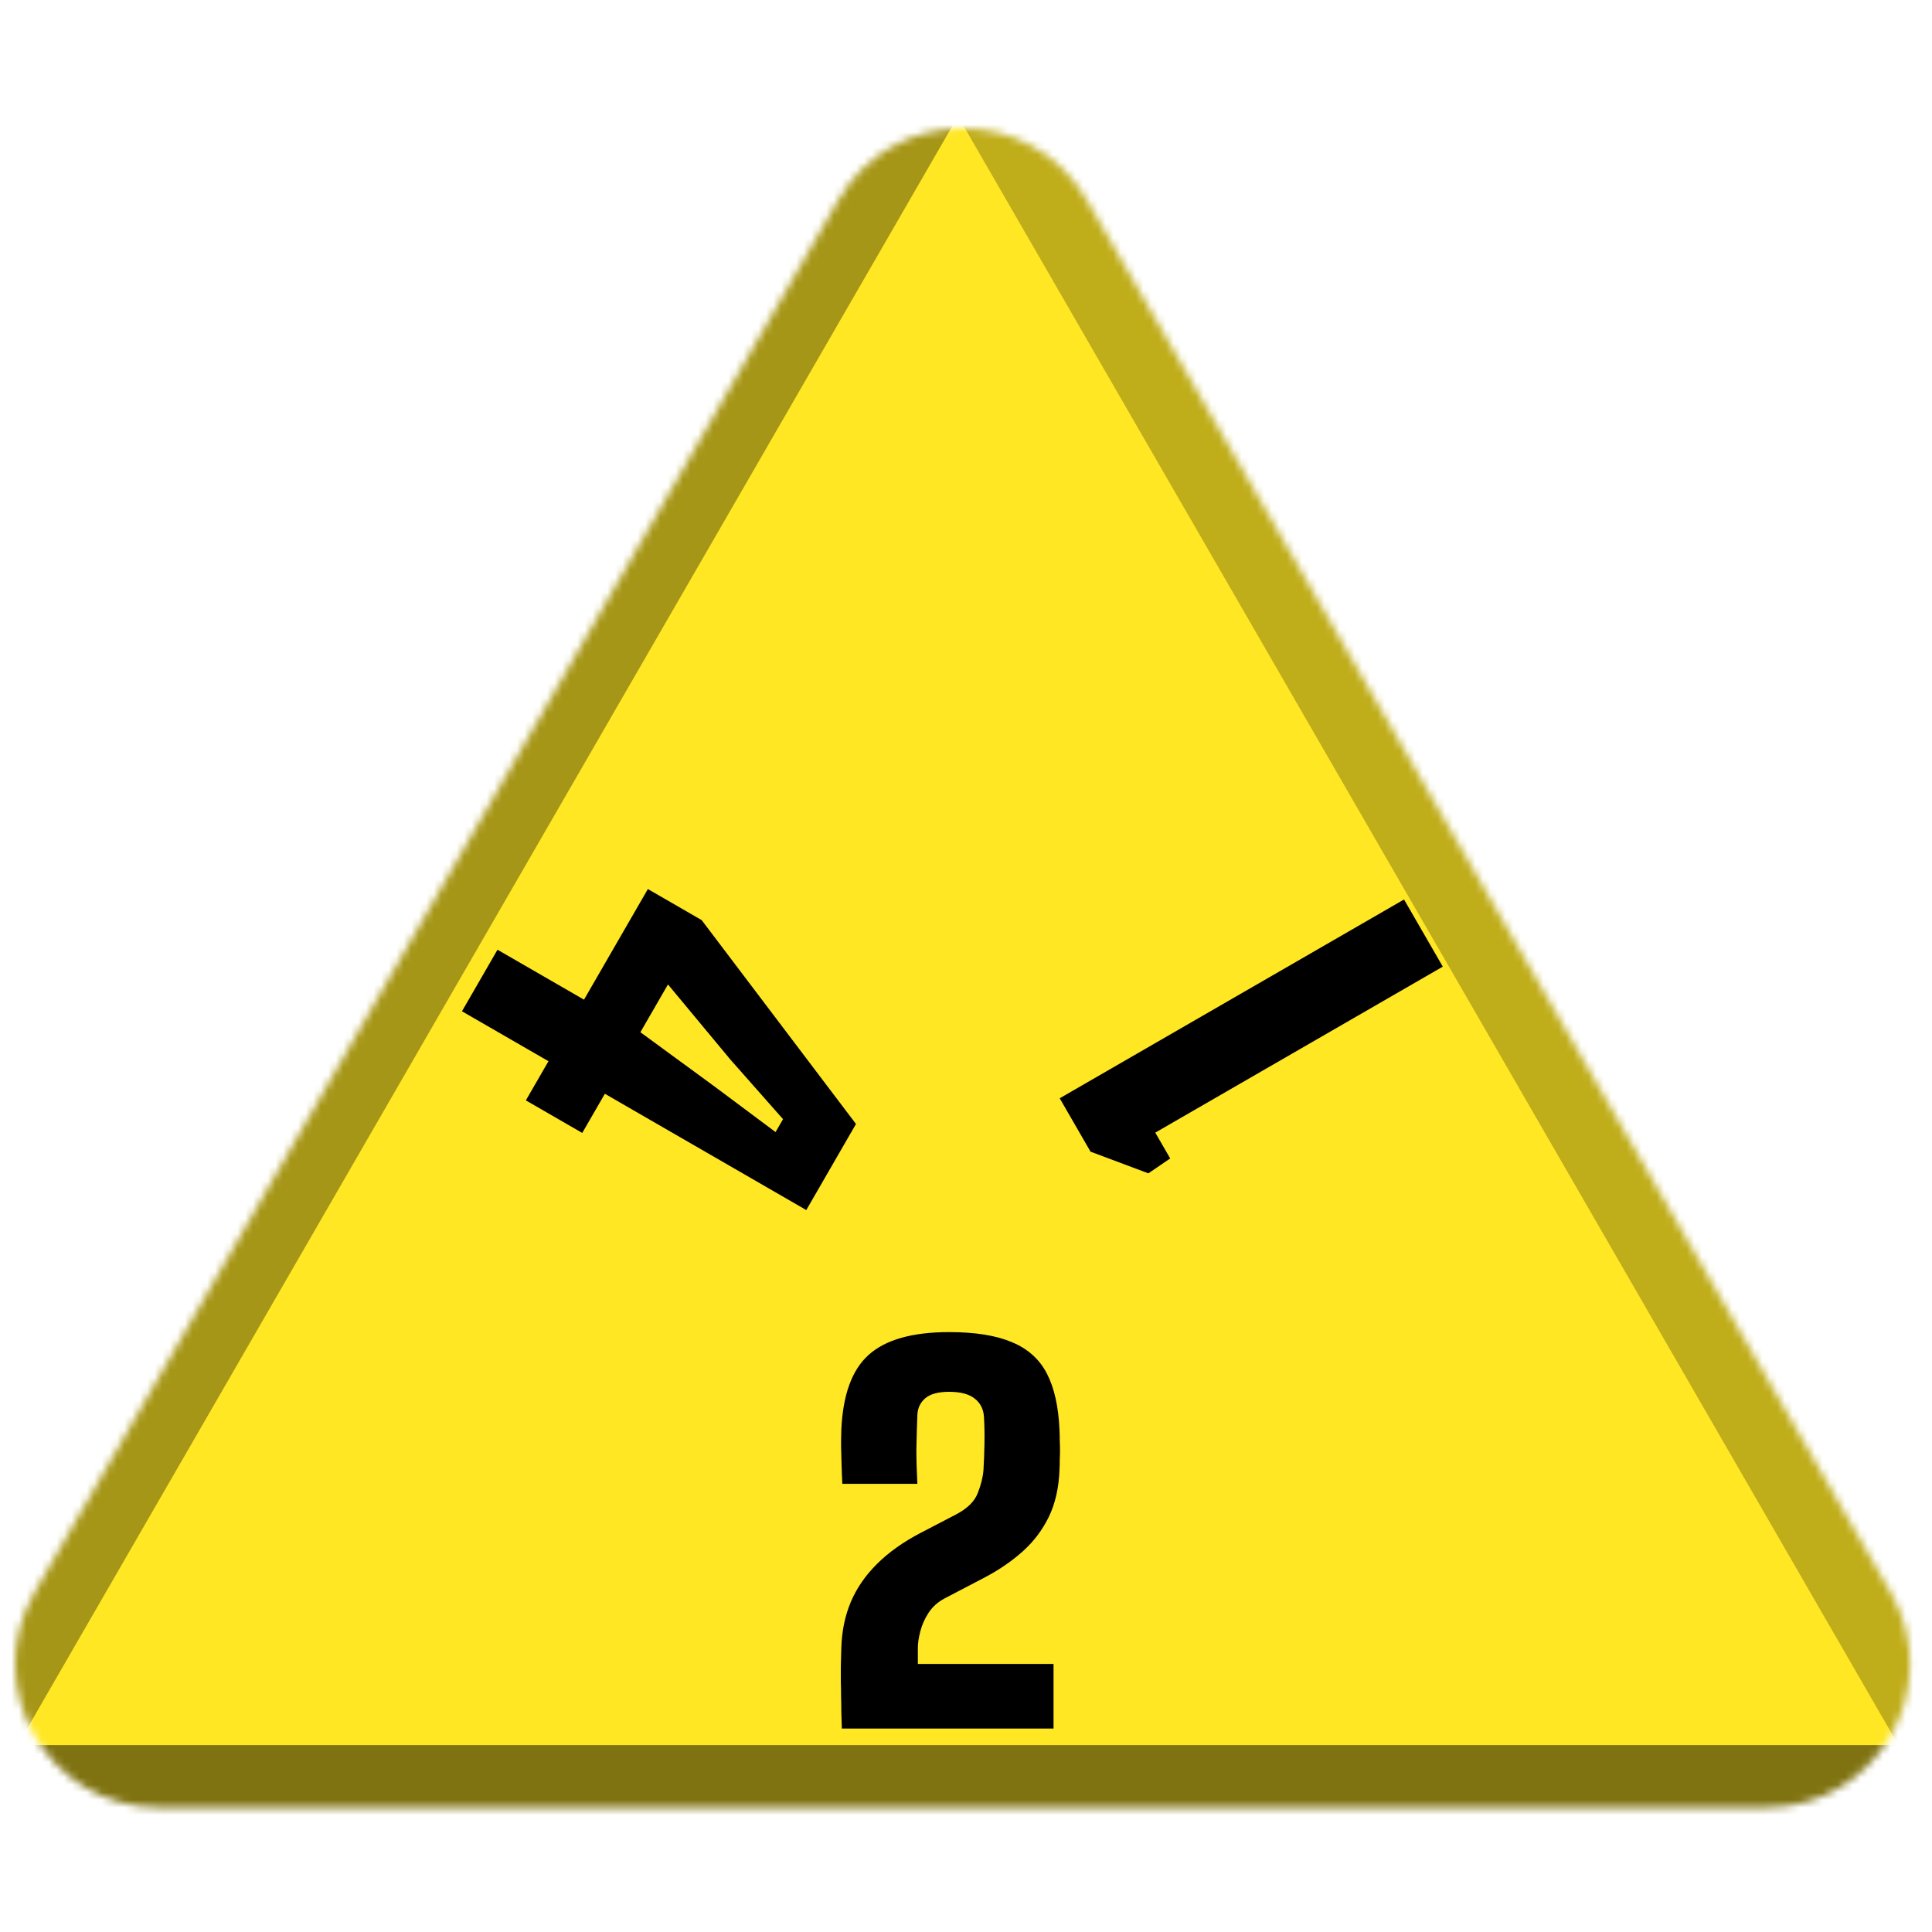 <svg width="256" height="256" viewBox="0 0 256 256" fill="none" xmlns="http://www.w3.org/2000/svg">
<desc>
  wrpg-online.com SWRPG Dice Asset
  Created by: Joshua Ziggas
  Source: https://github.com/swrpg-online/art
  License: CC BY-NC-SA 4.0
</desc><mask id="mask0_112_22850" style="mask-type:alpha" maskUnits="userSpaceOnUse" x="2" y="17" width="252" height="223">
<path d="M111.095 26.5C118.408 13.833 136.691 13.833 144.004 26.5L250.525 211C257.838 223.667 248.697 239.5 234.071 239.5H21.028C6.402 239.5 -2.739 223.667 4.574 211L111.095 26.5Z" fill="#D9D9D9"/>
</mask>
<g mask="url(#mask0_112_22850)">
<rect width="256" height="256" fill="#FFE723"/>
<g style="mix-blend-mode:multiply" filter="url(#filter0_f_112_22850)">
<path d="M279.337 102.182C279.369 87.956 263.989 61.315 251.652 54.23L126.366 -17.726C114.029 -24.812 113.988 -7.028 126.293 14.284L251.252 230.719C263.556 252.031 278.977 260.888 279.01 246.661L279.337 102.182Z" fill="black" fill-opacity="0.25"/>
<path d="M100.333 317.894C112.425 324.88 142.655 324.88 154.747 317.894L277.547 246.95C289.639 239.964 274.524 231.232 250.339 231.232L4.74 231.232C-19.444 231.232 -34.559 239.964 -22.467 246.95L100.333 317.894Z" fill="black" fill-opacity="0.5"/>
<path d="M-26.437 101.791C-26.441 87.347 -10.807 60.269 1.704 53.05L128.757 -20.257C141.268 -27.476 141.273 -9.421 128.766 12.242L1.754 232.235C-10.753 253.897 -26.392 262.921 -26.396 248.476L-26.437 101.791Z" fill="black" fill-opacity="0.35"/>
</g>
</g>
<g clip-path="url(#clip0_112_22850)">
<path d="M191.178 128.084L153.081 150.079L155.057 153.501L152.166 155.474L144.499 152.6L140.416 145.528L186.041 119.187L191.178 128.084Z" fill="black"/>
</g>
<g clip-path="url(#clip1_112_22850)">
<path d="M65.921 125.843L77.384 132.461L85.846 117.804L92.975 121.92L113.422 148.934L106.837 160.34L80.147 144.93L77.15 150.12L69.679 145.806L72.676 140.617L61.212 133.998L65.921 125.843ZM88.51 130.444L84.855 136.775L94.69 143.974L102.766 150.005L103.754 148.294L96.765 140.381L88.51 130.444Z" fill="black"/>
</g>
<path d="M111.546 229.043C111.524 228.243 111.502 227.497 111.48 226.805C111.48 226.114 111.469 225.454 111.447 224.827C111.447 224.179 111.436 223.53 111.414 222.882C111.414 222.233 111.414 221.541 111.414 220.806C111.436 220.05 111.458 219.228 111.48 218.342C111.546 216.137 111.963 214.115 112.731 212.278C113.521 210.419 114.685 208.732 116.221 207.219C117.758 205.684 119.69 204.311 122.017 203.101L126.626 200.701C128.141 199.923 129.118 198.972 129.557 197.847C129.996 196.723 130.248 195.707 130.314 194.799C130.38 193.718 130.424 192.551 130.446 191.297C130.468 190.021 130.446 188.832 130.38 187.73C130.314 186.714 129.908 185.914 129.162 185.33C128.415 184.725 127.285 184.422 125.77 184.422C124.299 184.422 123.235 184.714 122.576 185.298C121.94 185.86 121.599 186.584 121.556 187.47C121.49 189.222 121.446 190.767 121.424 192.108C121.424 193.426 121.468 194.929 121.556 196.615H111.612C111.568 195.772 111.535 194.929 111.513 194.086C111.491 193.221 111.469 192.399 111.447 191.621C111.447 190.843 111.458 190.129 111.48 189.481C111.677 184.833 112.885 181.514 115.102 179.526C117.341 177.515 120.897 176.51 125.77 176.51C129.217 176.51 131.982 176.953 134.068 177.839C136.175 178.704 137.723 180.088 138.71 181.99C139.698 183.893 140.258 186.389 140.39 189.481C140.412 190 140.423 190.486 140.423 190.94C140.445 191.373 140.456 191.794 140.456 192.205C140.456 192.594 140.445 192.994 140.423 193.405C140.423 193.815 140.412 194.259 140.39 194.734C140.302 197.134 139.83 199.22 138.974 200.993C138.118 202.744 136.965 204.268 135.517 205.565C134.068 206.862 132.399 208.008 130.512 209.003L125.177 211.791C124.277 212.267 123.564 212.905 123.037 213.705C122.532 214.483 122.17 215.294 121.951 216.137C121.731 216.98 121.621 217.715 121.621 218.342V220.482H139.599V229.043H111.546Z" fill="black"/>
<defs>
<filter id="filter0_f_112_22850" x="-46.723" y="-41.873" width="348.525" height="385.006" filterUnits="userSpaceOnUse" color-interpolation-filters="sRGB">
<feFlood flood-opacity="0" result="BackgroundImageFix"/>
<feBlend mode="normal" in="SourceGraphic" in2="BackgroundImageFix" result="shape"/>
<feGaussianBlur stdDeviation="10" result="effect1_foregroundBlur_112_22850"/>
</filter>
<clipPath id="clip0_112_22850">
<rect width="60" height="60" fill="white" transform="translate(156.107 179.762) rotate(-120)"/>
</clipPath>
<clipPath id="clip1_112_22850">
<rect width="60" height="60" fill="white" transform="translate(129.961 127.343) rotate(120)"/>
</clipPath>
</defs>
</svg>
